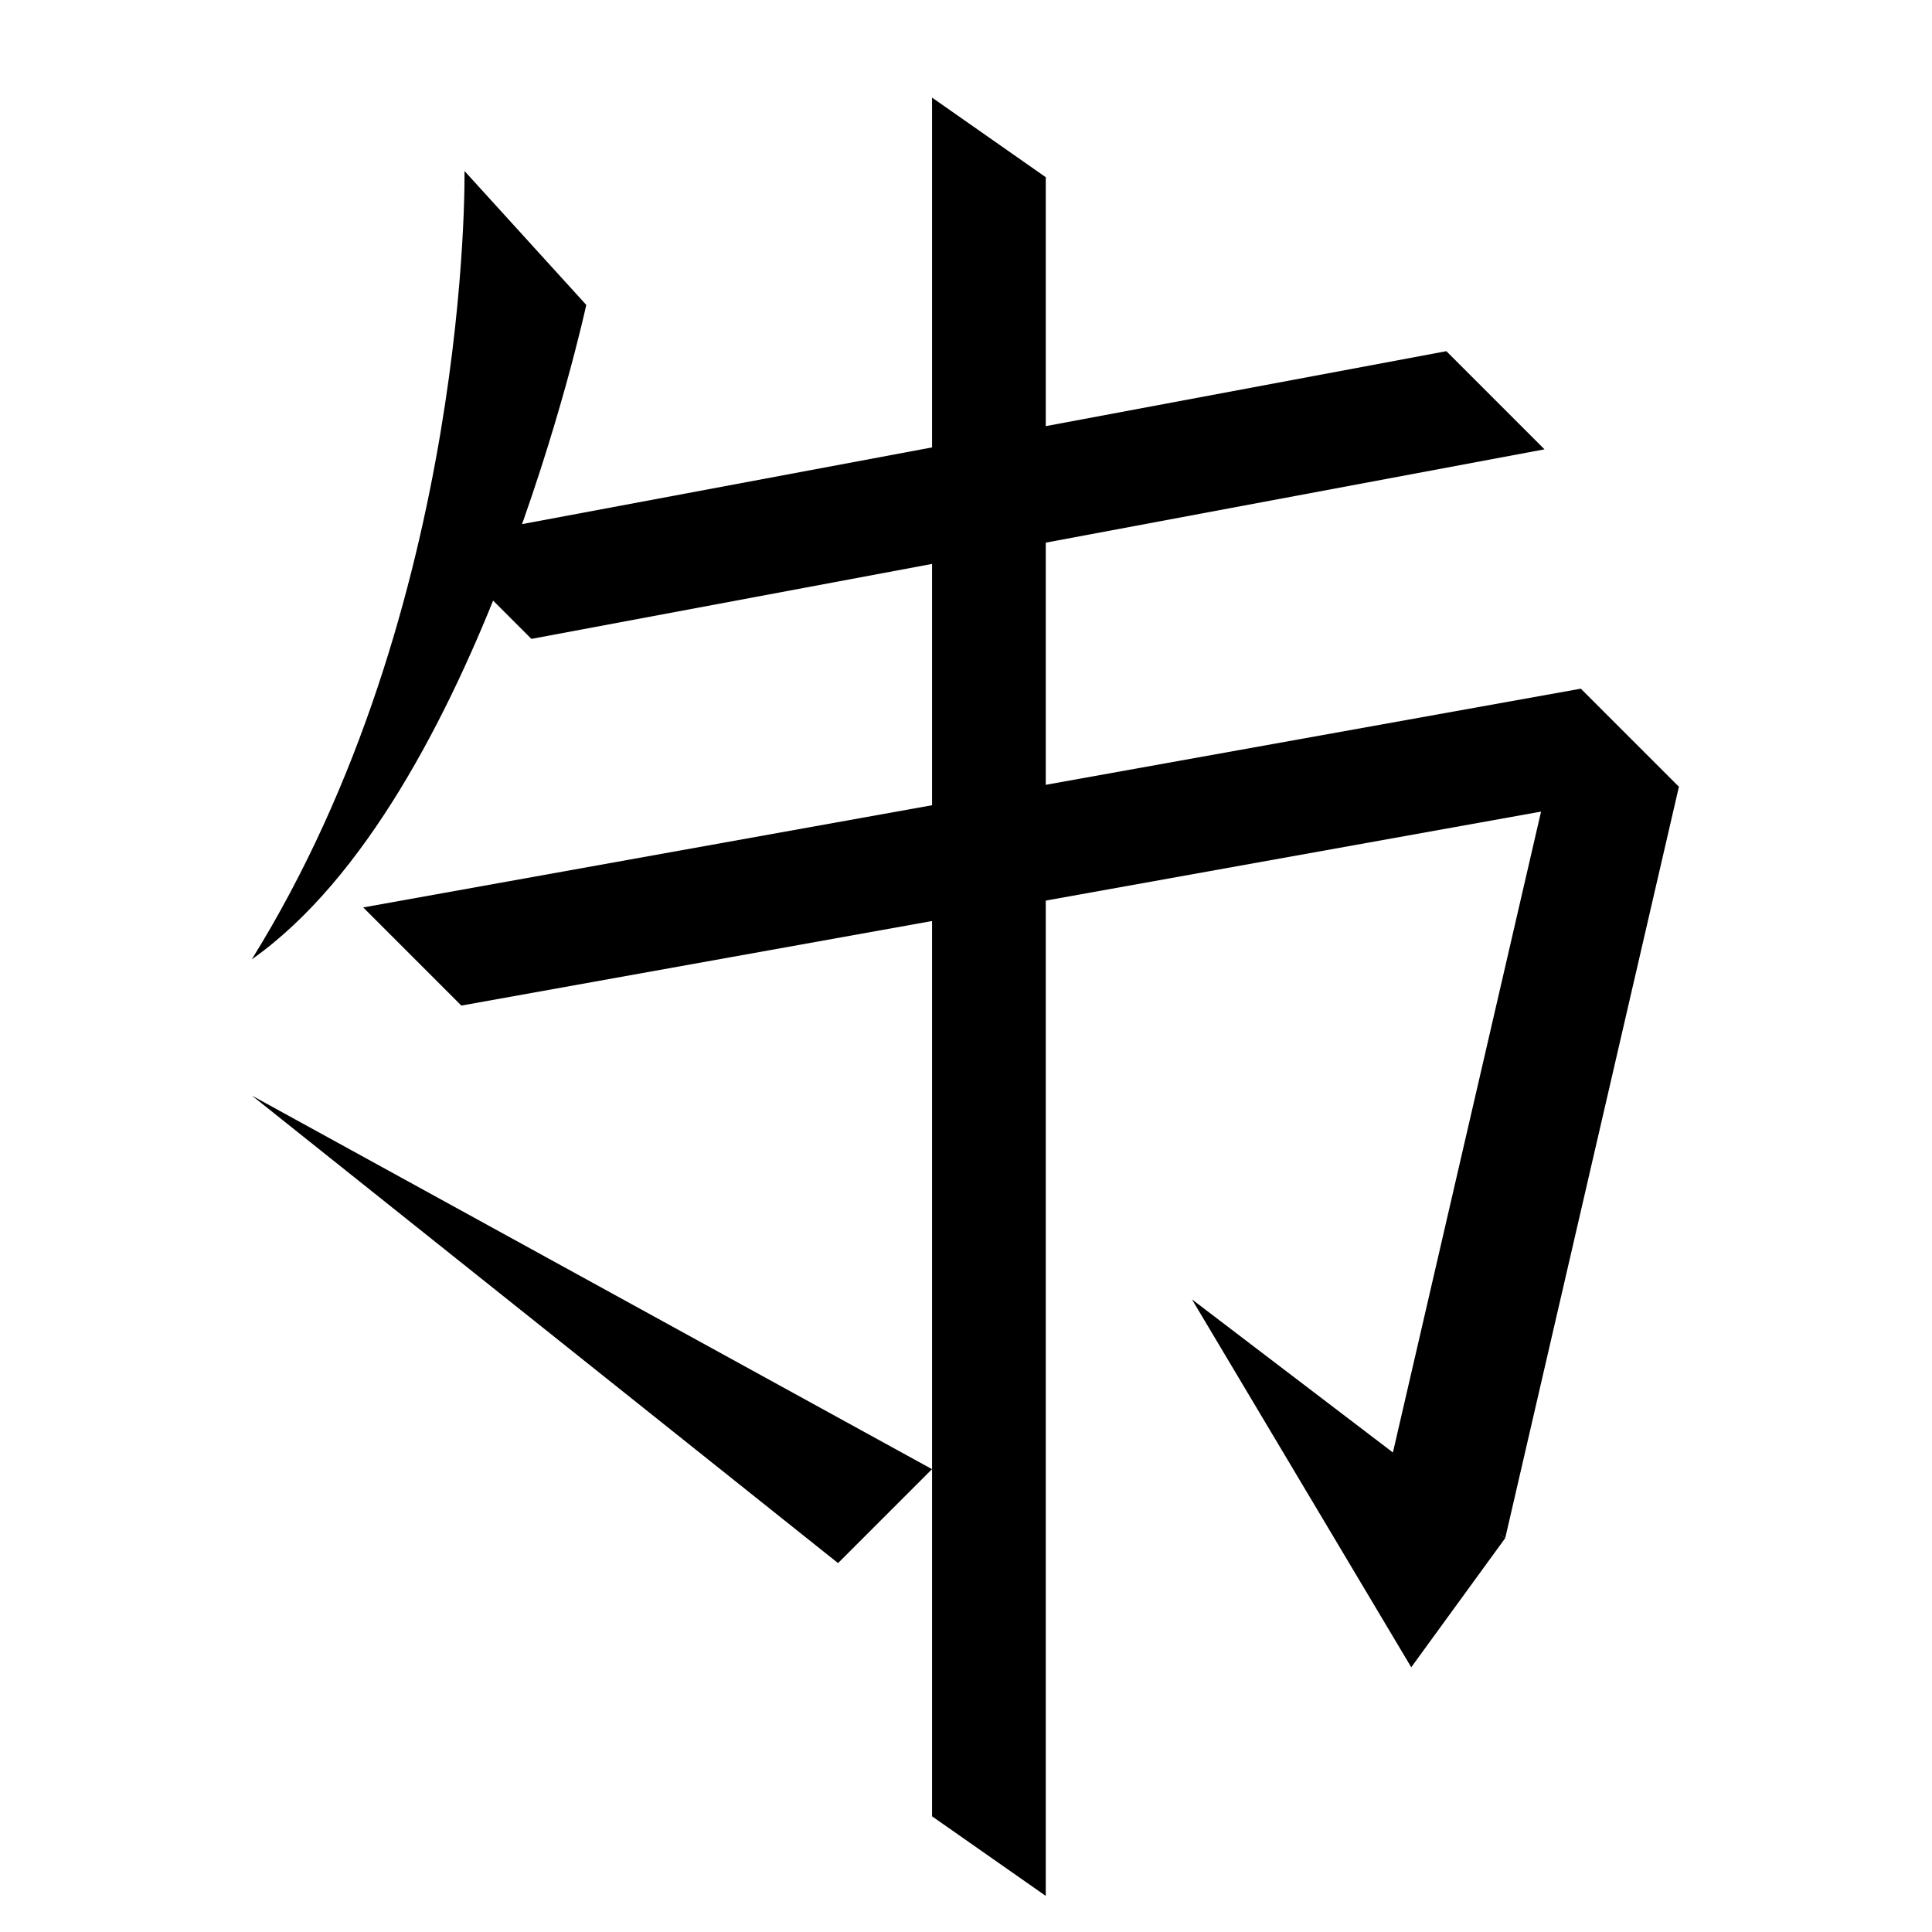 <?xml version="1.0" encoding="UTF-8" standalone="no"?>
<svg width="35mm" height="35mm" viewBox="0 0 35 35" version="1.1" id="svg33869" inkscape:version="1.2 (dc2aedaf03, 2022-05-15)" sodipodi:docname="貧.svg" xmlns:inkscape="http://www.inkscape.org/namespaces/inkscape" xmlns:sodipodi="http://sodipodi.sourceforge.net/DTD/sodipodi-0.dtd" xmlns="http://www.w3.org/2000/svg" xmlns:svg="http://www.w3.org/2000/svg">
  <sodipodi:namedview id="namedview33871" pagecolor="#ffffff" bordercolor="#666666" borderopacity="1.0" inkscape:showpageshadow="2" inkscape:pageopacity="0.0" inkscape:pagecheckerboard="0" inkscape:deskcolor="#d1d1d1" inkscape:document-units="mm" showgrid="false" inkscape:zoom="0.72515432" inkscape:cx="364.74995" inkscape:cy="561.94935" inkscape:window-width="1920" inkscape:window-height="1001" inkscape:window-x="-9" inkscape:window-y="-9" inkscape:window-maximized="1" inkscape:current-layer="layer1"></sodipodi:namedview>
  <defs id="defs33866"></defs>
  <g inkscape:label="Layer 1" inkscape:groupmode="layer" id="layer1" transform="translate(-64.23 -110.932)">
    
    <path style="fill:#000000;stroke:none;stroke-width:0.48px;stroke-linecap:butt;stroke-linejoin:miter;stroke-opacity:1" d="m 72.588,129.149 -1.778,-1.778 22.058,-3.963 1.778,1.778 z" id="path3115-7-1" sodipodi:nodetypes="ccccc"></path>
    <path style="fill:#000000;stroke:none;stroke-width:0.48px;stroke-linecap:butt;stroke-linejoin:miter;stroke-opacity:1" d="m 94.645,125.185 -2.06,-1.442 -3.146,13.61 2.06,1.442 z" id="path3121-82-7" sodipodi:nodetypes="ccccc"></path>
    <path style="fill:#000000;stroke:none;stroke-width:0.48px;stroke-linecap:butt;stroke-linejoin:miter;stroke-opacity:1" d="m 85.823,134.471 3.973,6.665 1.703,-2.34 z" id="path3123-9-8" sodipodi:nodetypes="cccc"></path>
    <path style="fill:#000000;stroke:none;stroke-width:0.48px;stroke-linecap:butt;stroke-linejoin:miter;stroke-opacity:1" d="m 83.175,114.142 -2.06,-1.442 v 31.136 l 2.06,1.442 z" id="path3125-3-9" sodipodi:nodetypes="ccccc"></path>
    <path style="fill:#000000;stroke:none;stroke-width:0.48px;stroke-linecap:butt;stroke-linejoin:miter;stroke-opacity:1" d="m 68.794,130.78 10.618,8.469 1.702,-1.702 z" id="path868-6-2-9" sodipodi:nodetypes="cccc"></path>
    <path style="fill:#000000;stroke:none;stroke-width:0.48px;stroke-linecap:butt;stroke-linejoin:miter;stroke-opacity:1" d="m 73.857,122.506 -1.778,-1.778 18.353,-3.434 1.778,1.778 z" id="path7834-3" sodipodi:nodetypes="ccccc"></path>
    <path style="fill:#000000;stroke:none;stroke-width:0.48px;stroke-linecap:butt;stroke-linejoin:miter;stroke-opacity:1" d="m 72.645,114.03 2.206,2.426 c 0,0 -1.934,8.946 -6.06,11.856 3.978,-6.4 3.854,-14.282 3.854,-14.282 z" id="path138496" sodipodi:nodetypes="cccc"></path>
  </g>
</svg>